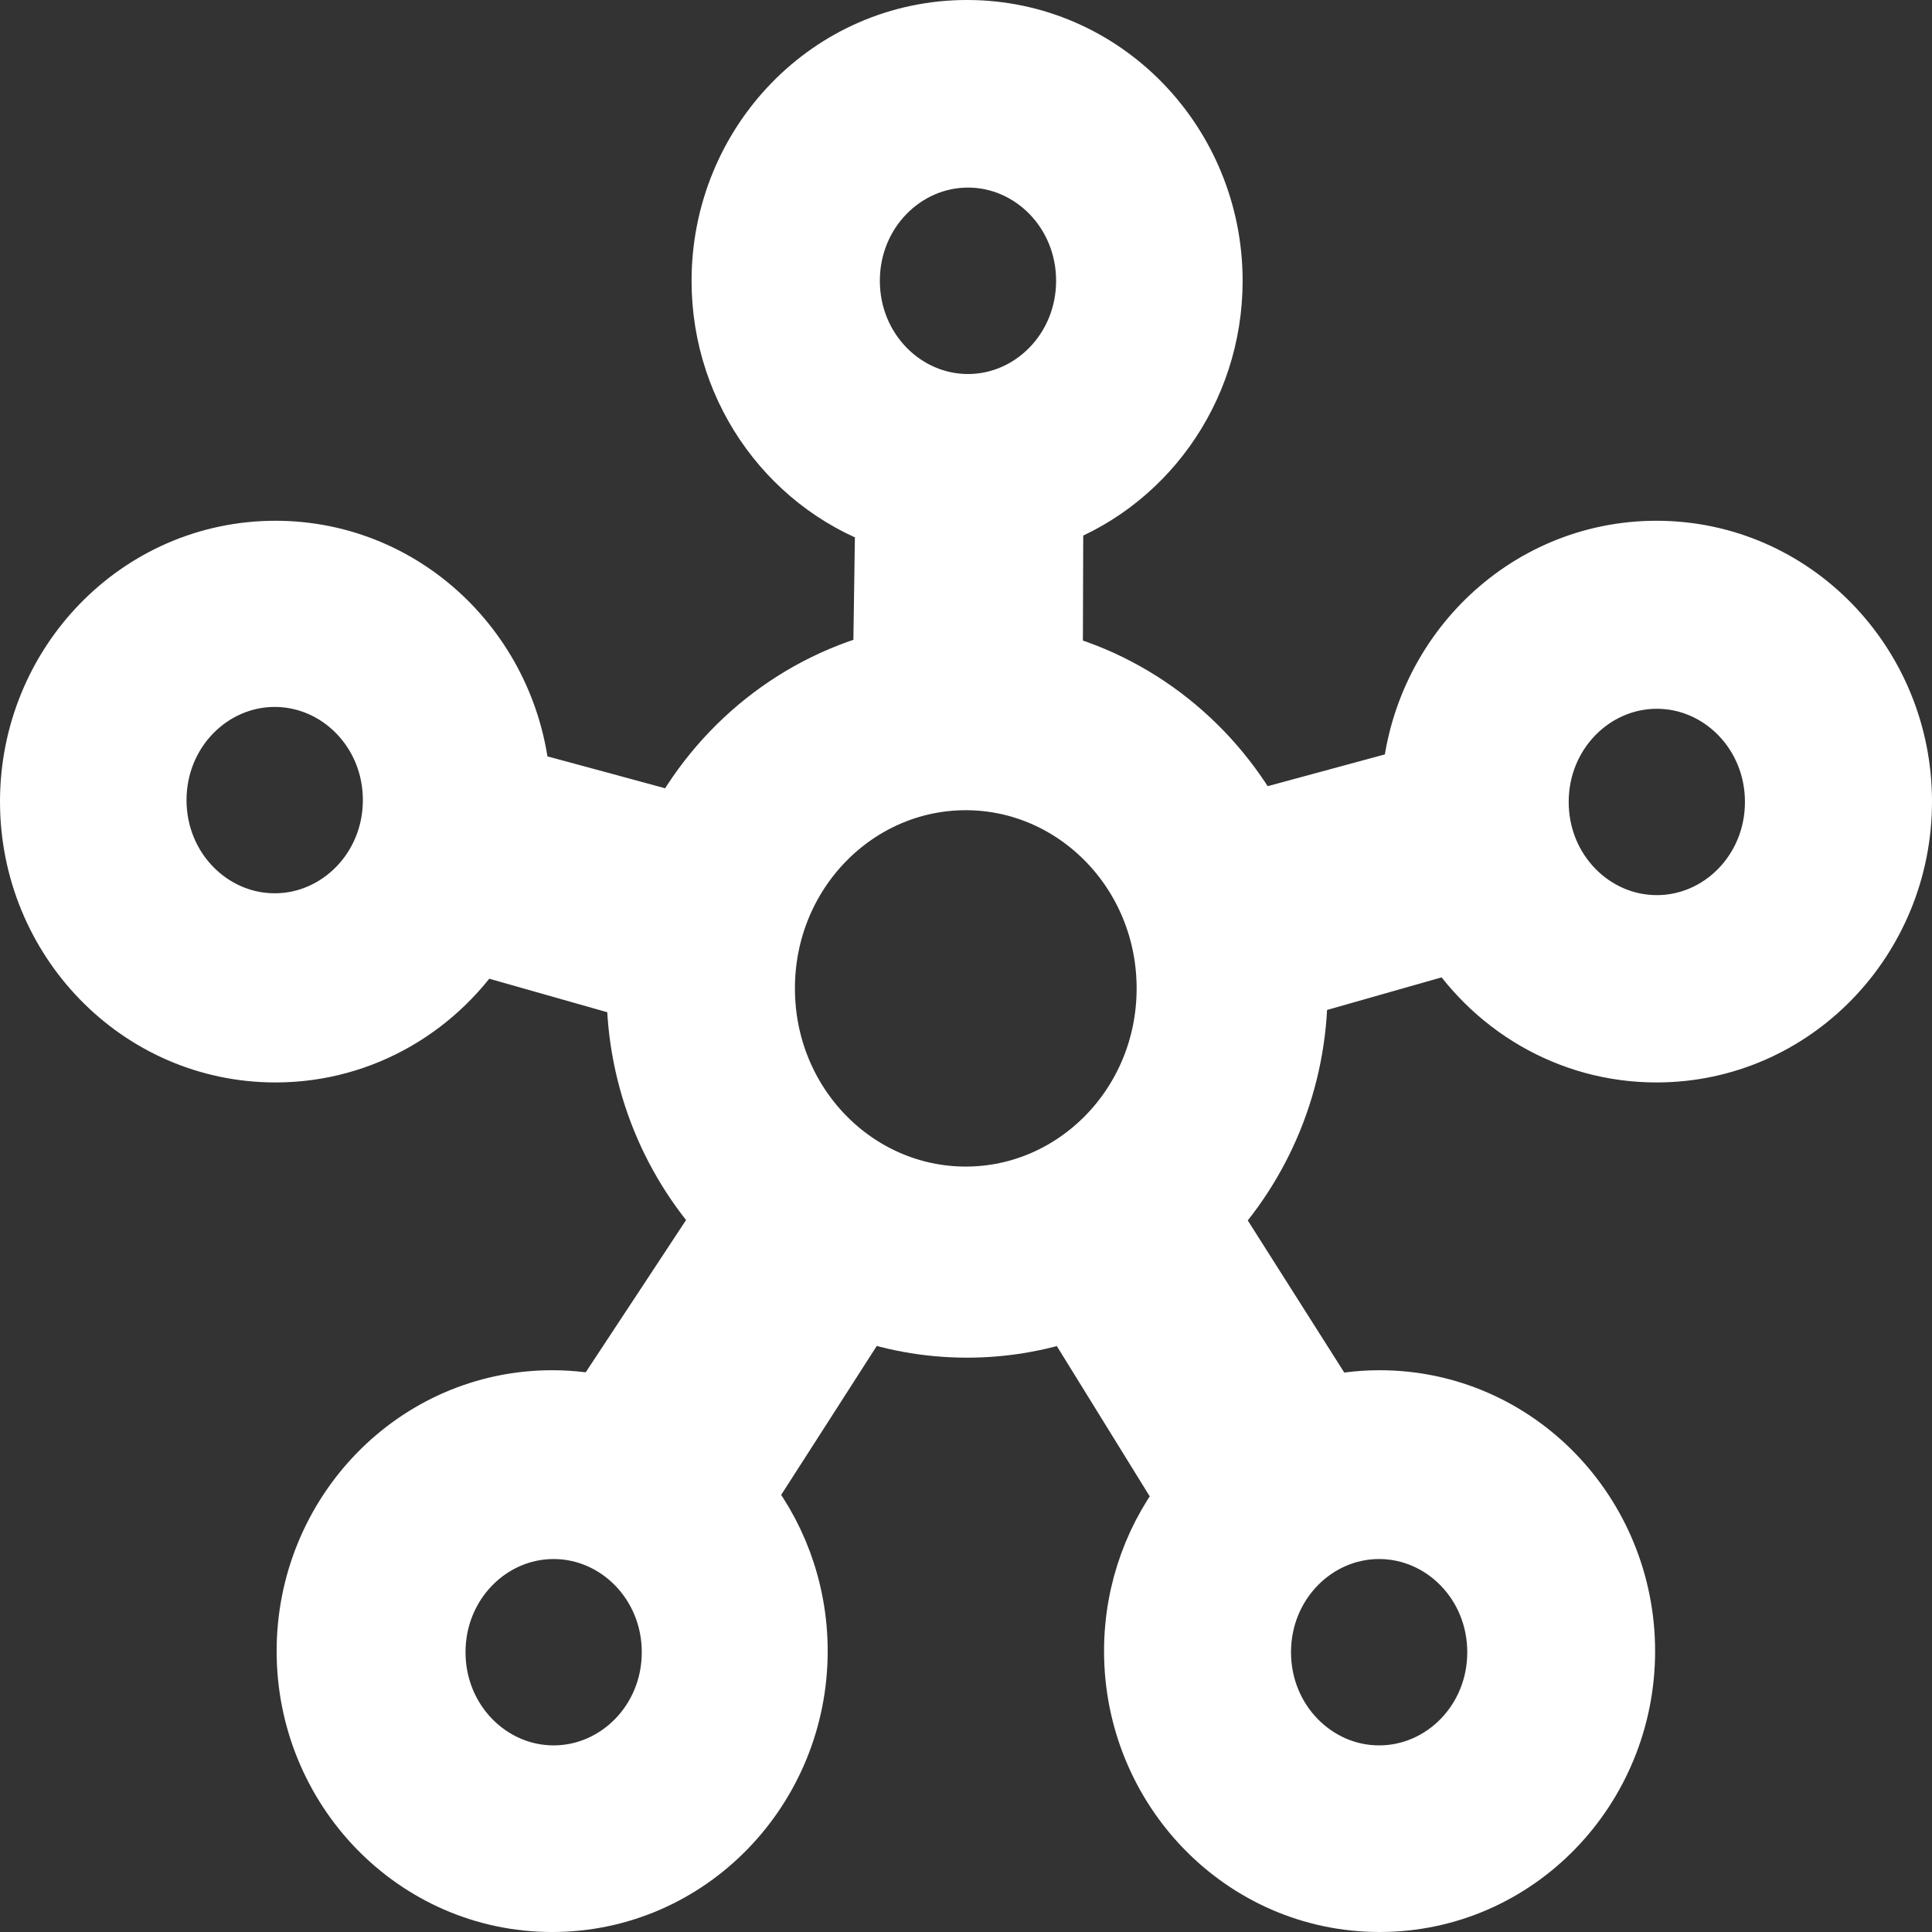 <svg width="22" height="22" viewBox="0 0 22 22" fill="none" xmlns="http://www.w3.org/2000/svg">
<rect x="0" y="0" width="22" height="22" fill="#333333" stroke="none"/>
<path id="Community Hub Icon" d="M11.83 7.668C11.832 7.033 11.834 6.397 11.836 5.762C12.896 5.406 13.65 4.386 13.65 3.198C13.65 1.721 12.482 0.5 11.012 0.5C9.542 0.5 8.375 1.721 8.375 3.198C8.375 4.405 9.153 5.438 10.24 5.778L10.226 6.726L10.212 7.664C9.165 7.907 8.296 8.616 7.815 9.56L6.811 9.287L5.772 9.006C5.709 7.584 4.566 6.43 3.137 6.43C1.667 6.43 0.5 7.651 0.5 9.128C0.5 10.604 1.667 11.826 3.137 11.826C4.082 11.826 4.903 11.319 5.368 10.567C5.651 10.648 5.935 10.728 6.219 10.809C6.615 10.922 7.012 11.034 7.409 11.147C7.408 11.187 7.407 11.227 7.407 11.267C7.407 12.272 7.8 13.185 8.438 13.852C8.186 14.234 7.935 14.616 7.683 14.998L7.681 15.001C7.423 15.393 7.164 15.786 6.905 16.178C6.707 16.129 6.5 16.103 6.288 16.103C4.819 16.103 3.65 17.325 3.65 18.802C3.65 20.279 4.819 21.5 6.288 21.5C7.757 21.5 8.925 20.278 8.925 18.802C8.925 18.131 8.686 17.516 8.288 17.043C8.538 16.654 8.788 16.265 9.038 15.875C9.282 15.495 9.526 15.115 9.77 14.734C10.157 14.88 10.576 14.96 11.012 14.96C11.447 14.96 11.867 14.88 12.255 14.734L13.694 17.062C13.306 17.533 13.072 18.14 13.072 18.802C13.072 20.278 14.24 21.5 15.71 21.5C17.18 21.5 18.347 20.278 18.347 18.802C18.347 17.325 17.179 16.103 15.71 16.103C15.488 16.103 15.273 16.132 15.067 16.184C14.574 15.407 14.081 14.629 13.587 13.851C14.225 13.184 14.618 12.271 14.618 11.267C14.618 11.218 14.617 11.17 14.615 11.122L15.617 10.837L16.622 10.551C17.085 11.312 17.911 11.826 18.863 11.826C20.332 11.826 21.5 10.605 21.5 9.128C21.5 7.651 20.332 6.43 18.863 6.43C17.441 6.43 16.302 7.573 16.229 8.984C15.939 9.062 15.649 9.141 15.359 9.22C14.971 9.325 14.584 9.43 14.197 9.535C13.716 8.609 12.861 7.913 11.83 7.668ZM3.128 10.672C2.311 10.672 1.624 9.986 1.624 9.111C1.624 8.236 2.311 7.55 3.128 7.55C3.946 7.55 4.632 8.235 4.632 9.111C4.632 9.986 3.945 10.672 3.128 10.672ZM7.808 18.814C7.808 19.689 7.122 20.375 6.304 20.375C5.487 20.375 4.801 19.689 4.801 18.814C4.801 17.939 5.487 17.253 6.304 17.253C7.122 17.253 7.808 17.939 7.808 18.814ZM15.704 17.253C16.522 17.253 17.208 17.939 17.208 18.814C17.208 19.69 16.522 20.375 15.704 20.375C14.887 20.375 14.201 19.689 14.201 18.814C14.201 17.939 14.887 17.253 15.704 17.253ZM9.519 3.197C9.519 2.322 10.205 1.636 11.023 1.636C11.84 1.636 12.526 2.322 12.526 3.197C12.526 4.073 11.84 4.759 11.023 4.759C10.205 4.759 9.519 4.073 9.519 3.197ZM10.997 13.784C9.66 13.784 8.552 12.666 8.552 11.255C8.552 9.845 9.66 8.726 10.997 8.726C12.335 8.726 13.443 9.846 13.443 11.255C13.443 12.665 12.334 13.784 10.997 13.784ZM18.867 10.693C18.049 10.693 17.363 10.008 17.363 9.132C17.363 8.257 18.049 7.571 18.867 7.571C19.684 7.571 20.37 8.257 20.37 9.132C20.37 10.007 19.684 10.693 18.867 10.693Z" fill="white" stroke="white"/>
</svg>
